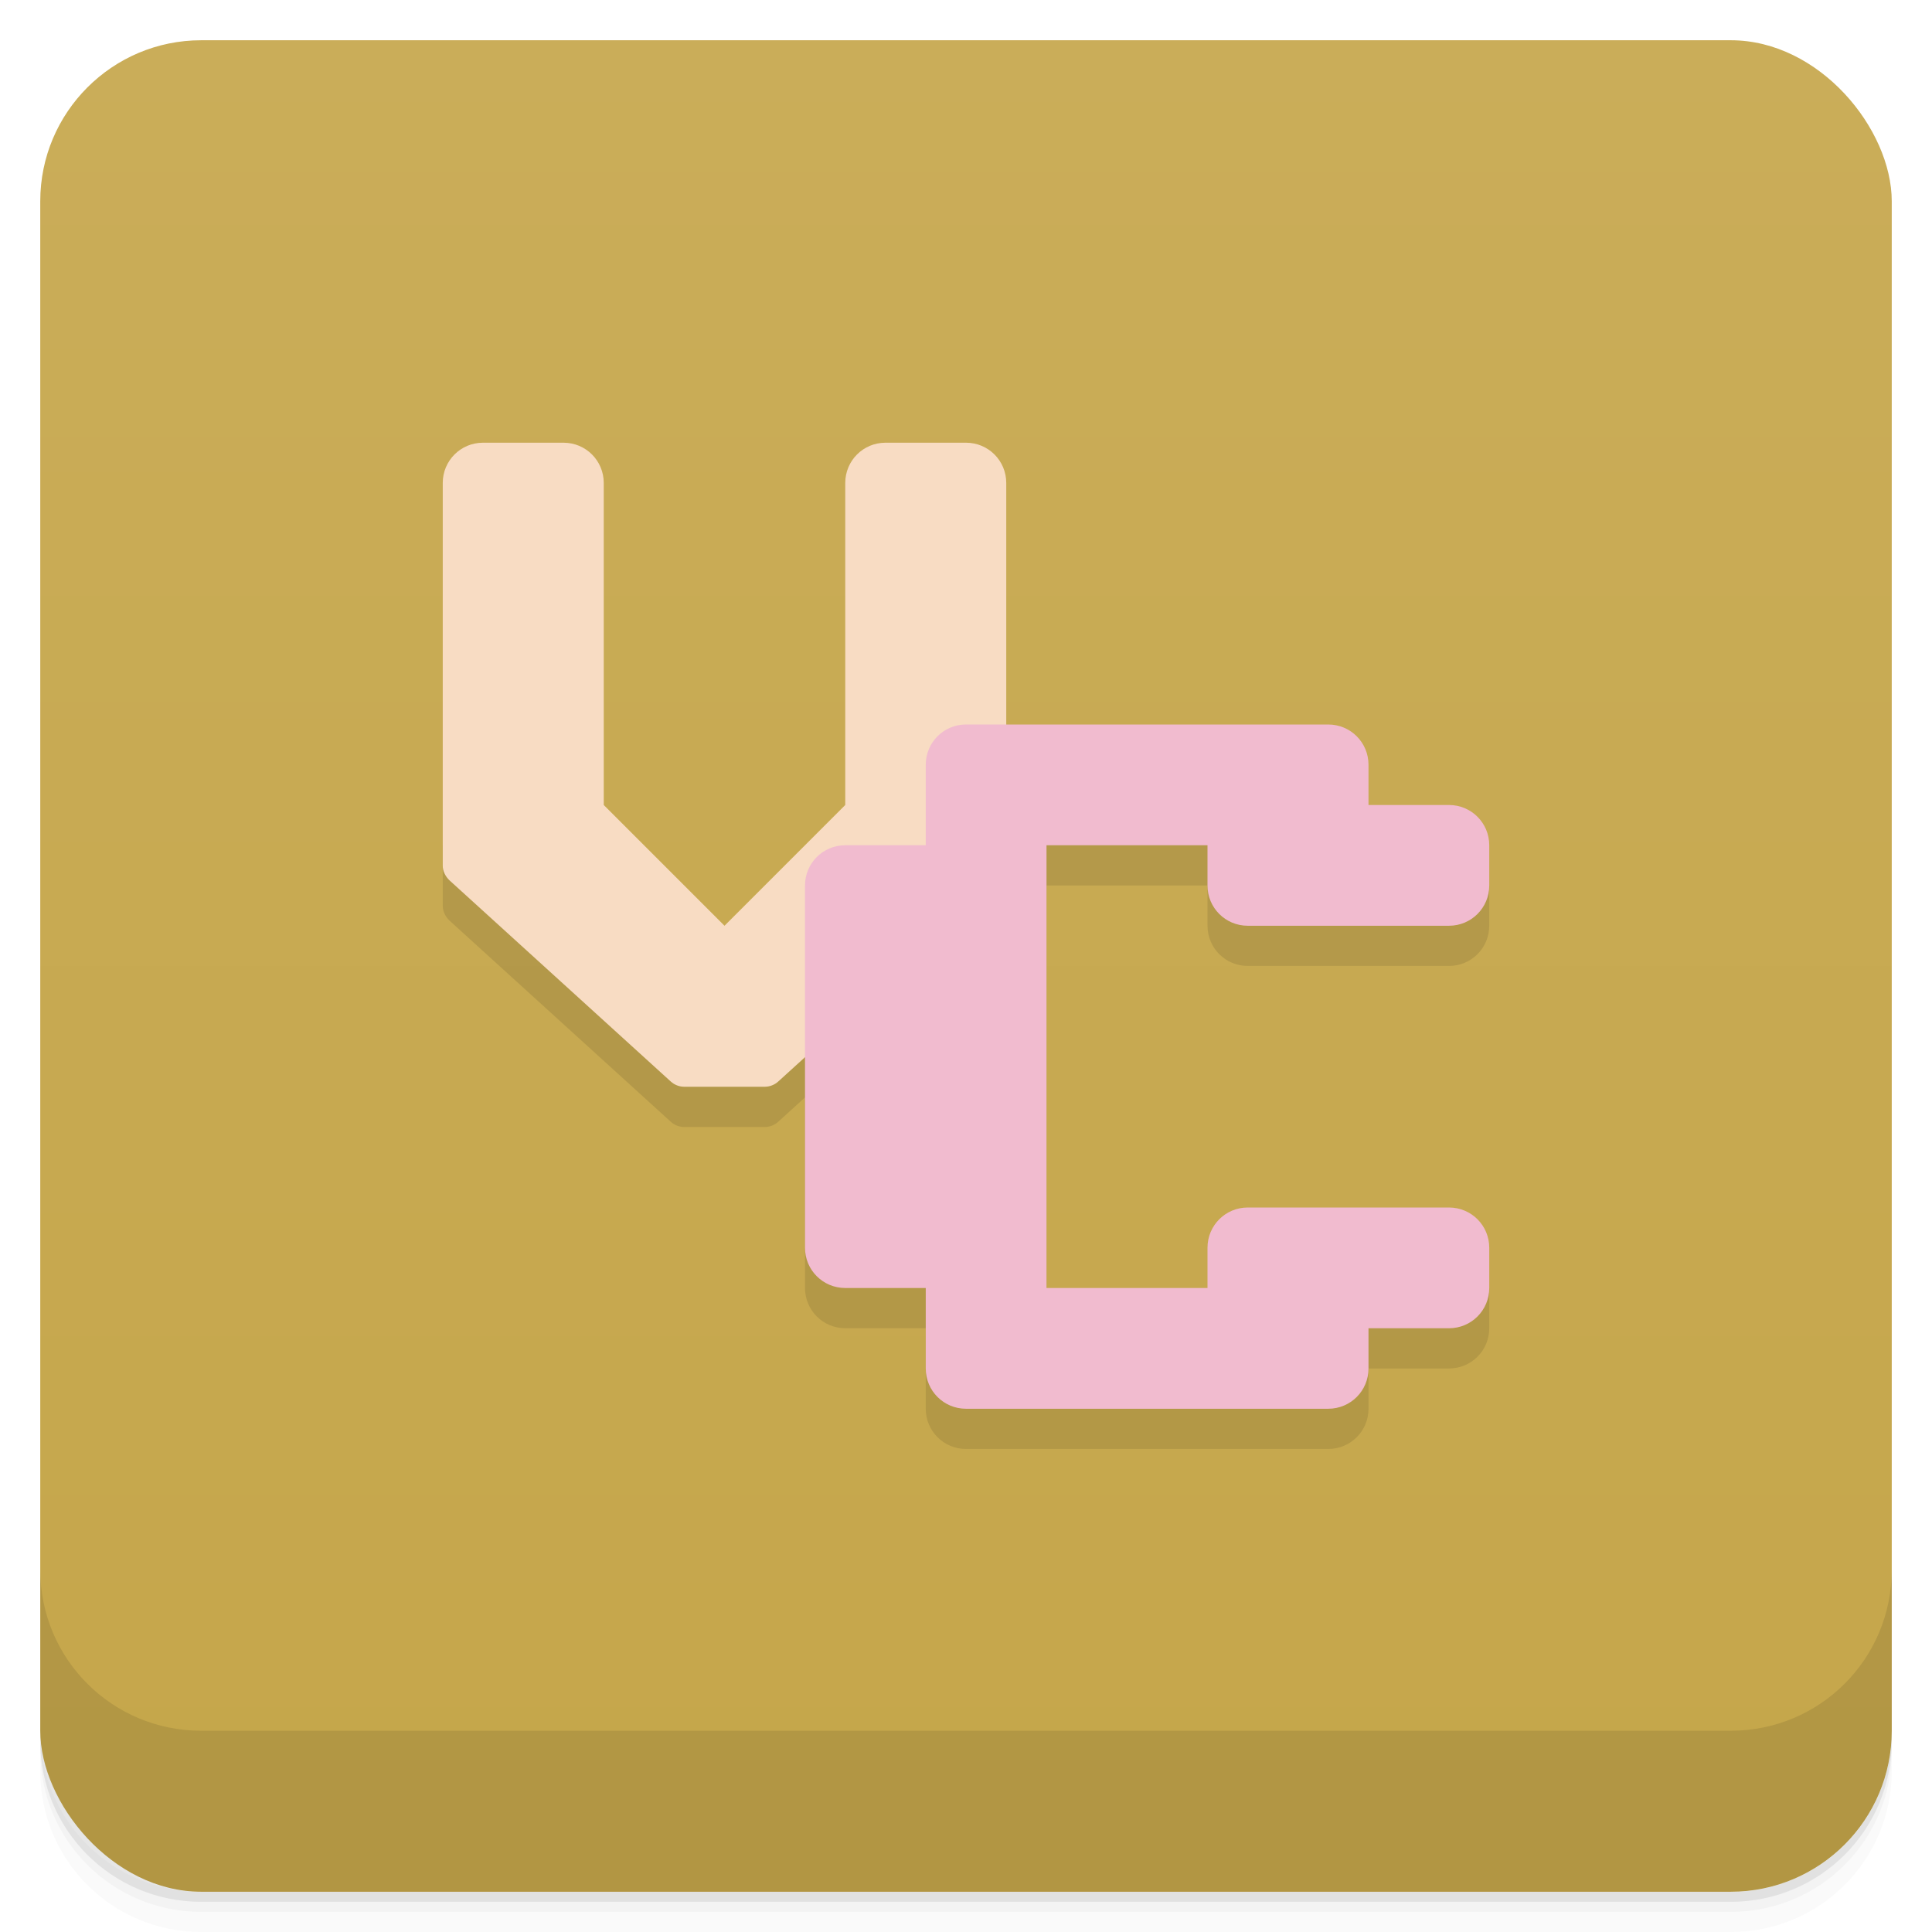 <?xml version="1.0" encoding="UTF-8"?>
<svg version="1.1" viewBox="0 0 48 48" xmlns="http://www.w3.org/2000/svg">
 <defs>
  <linearGradient id="bg" x2="0" y1="1" y2="47" gradientUnits="userSpaceOnUse">
   <stop style="stop-color:#caad59" offset="0"/>
   <stop style="stop-color:#c5a64a" offset="1"/>
  </linearGradient>
 </defs>
 <path d="m1 43v0.25c0 2.216 1.784 4 4 4h38c2.216 0 4-1.784 4-4v-0.25c0 2.216-1.784 4-4 4h-38c-2.216 0-4-1.784-4-4zm0 0.5v0.5c0 2.216 1.784 4 4 4h38c2.216 0 4-1.784 4-4v-0.5c0 2.216-1.784 4-4 4h-38c-2.216 0-4-1.784-4-4z" style="opacity:.02"/>
 <path d="m1 43.25v0.25c0 2.216 1.784 4 4 4h38c2.216 0 4-1.784 4-4v-0.25c0 2.216-1.784 4-4 4h-38c-2.216 0-4-1.784-4-4z" style="opacity:.05"/>
 <path d="m1 43v0.25c0 2.216 1.784 4 4 4h38c2.216 0 4-1.784 4-4v-0.25c0 2.216-1.784 4-4 4h-38c-2.216 0-4-1.784-4-4z" style="opacity:.1"/>
 <rect x="1" y="1" width="46" height="46" rx="4" style="fill:url(#bg)"/>
 <path d="m1 39v4c0 2.216 1.784 4 4 4h38c2.216 0 4-1.784 4-4v-4c0 2.216-1.784 4-4 4h-38c-2.216 0-4-1.784-4-4z" style="opacity:.1"/>
 <path d="m11 21 1.08e-4 1.5c-0.003 0.139 0.065 0.272 0.164 0.369l5.5 5c0.092 0.084 0.212 0.131 0.336 0.131h2c0.124-3e-4 0.244-0.047 0.336-0.131l0.664-0.604v4.734c0 0.554 0.446 1 1 1h2v2c0 0.554 0.446 1 1 1h9c0.554 0 1-0.446 1-1v-1h2c0.554 0 1-0.446 1-1v-1l-11 1v-11h4v1c0 0.554 0.446 1 1 1h5c0.554 0 1-0.446 1-1v-1l-12-3-7 5z" style="opacity:.1"/>
 <path d="m12 10.999c-0.554 0-1 0.446-1 1v9.501c-0.003 0.139 0.065 0.272 0.164 0.369l5.5 5c0.092 0.084 0.212 0.131 0.336 0.131h2c0.124-3e-4 0.244-0.047 0.336-0.131l5.5-5c0.103-0.095 0.164-0.229 0.164-0.369v-9.501c0-0.554-0.446-1-1-1h-2c-0.554 0-1 0.446-1 1v8.001l-3 3-3-3v-8.001c0-0.554-0.446-1-1-1z" style="fill:#f8dcc3"/>
 <path d="m24 18c-0.554 0-1 0.446-1 1v2h-2c-0.554 0-1 0.446-1 1v9c0 0.554 0.446 1 1 1h2v2c0 0.554 0.446 1 1 1h9c0.554 0 1-0.446 1-1v-1h2c0.554 0 1-0.446 1-1v-1c0-0.554-0.446-1-1-1h-5c-0.554 0-1 0.446-1 1v1h-4v-11h4v1c0 0.554 0.446 1 1 1h5c0.554 0 1-0.446 1-1v-1c0-0.554-0.446-1-1-1h-2v-1c0-0.554-0.446-1-1-1z" style="fill:#f1bbcf"/>
</svg>
